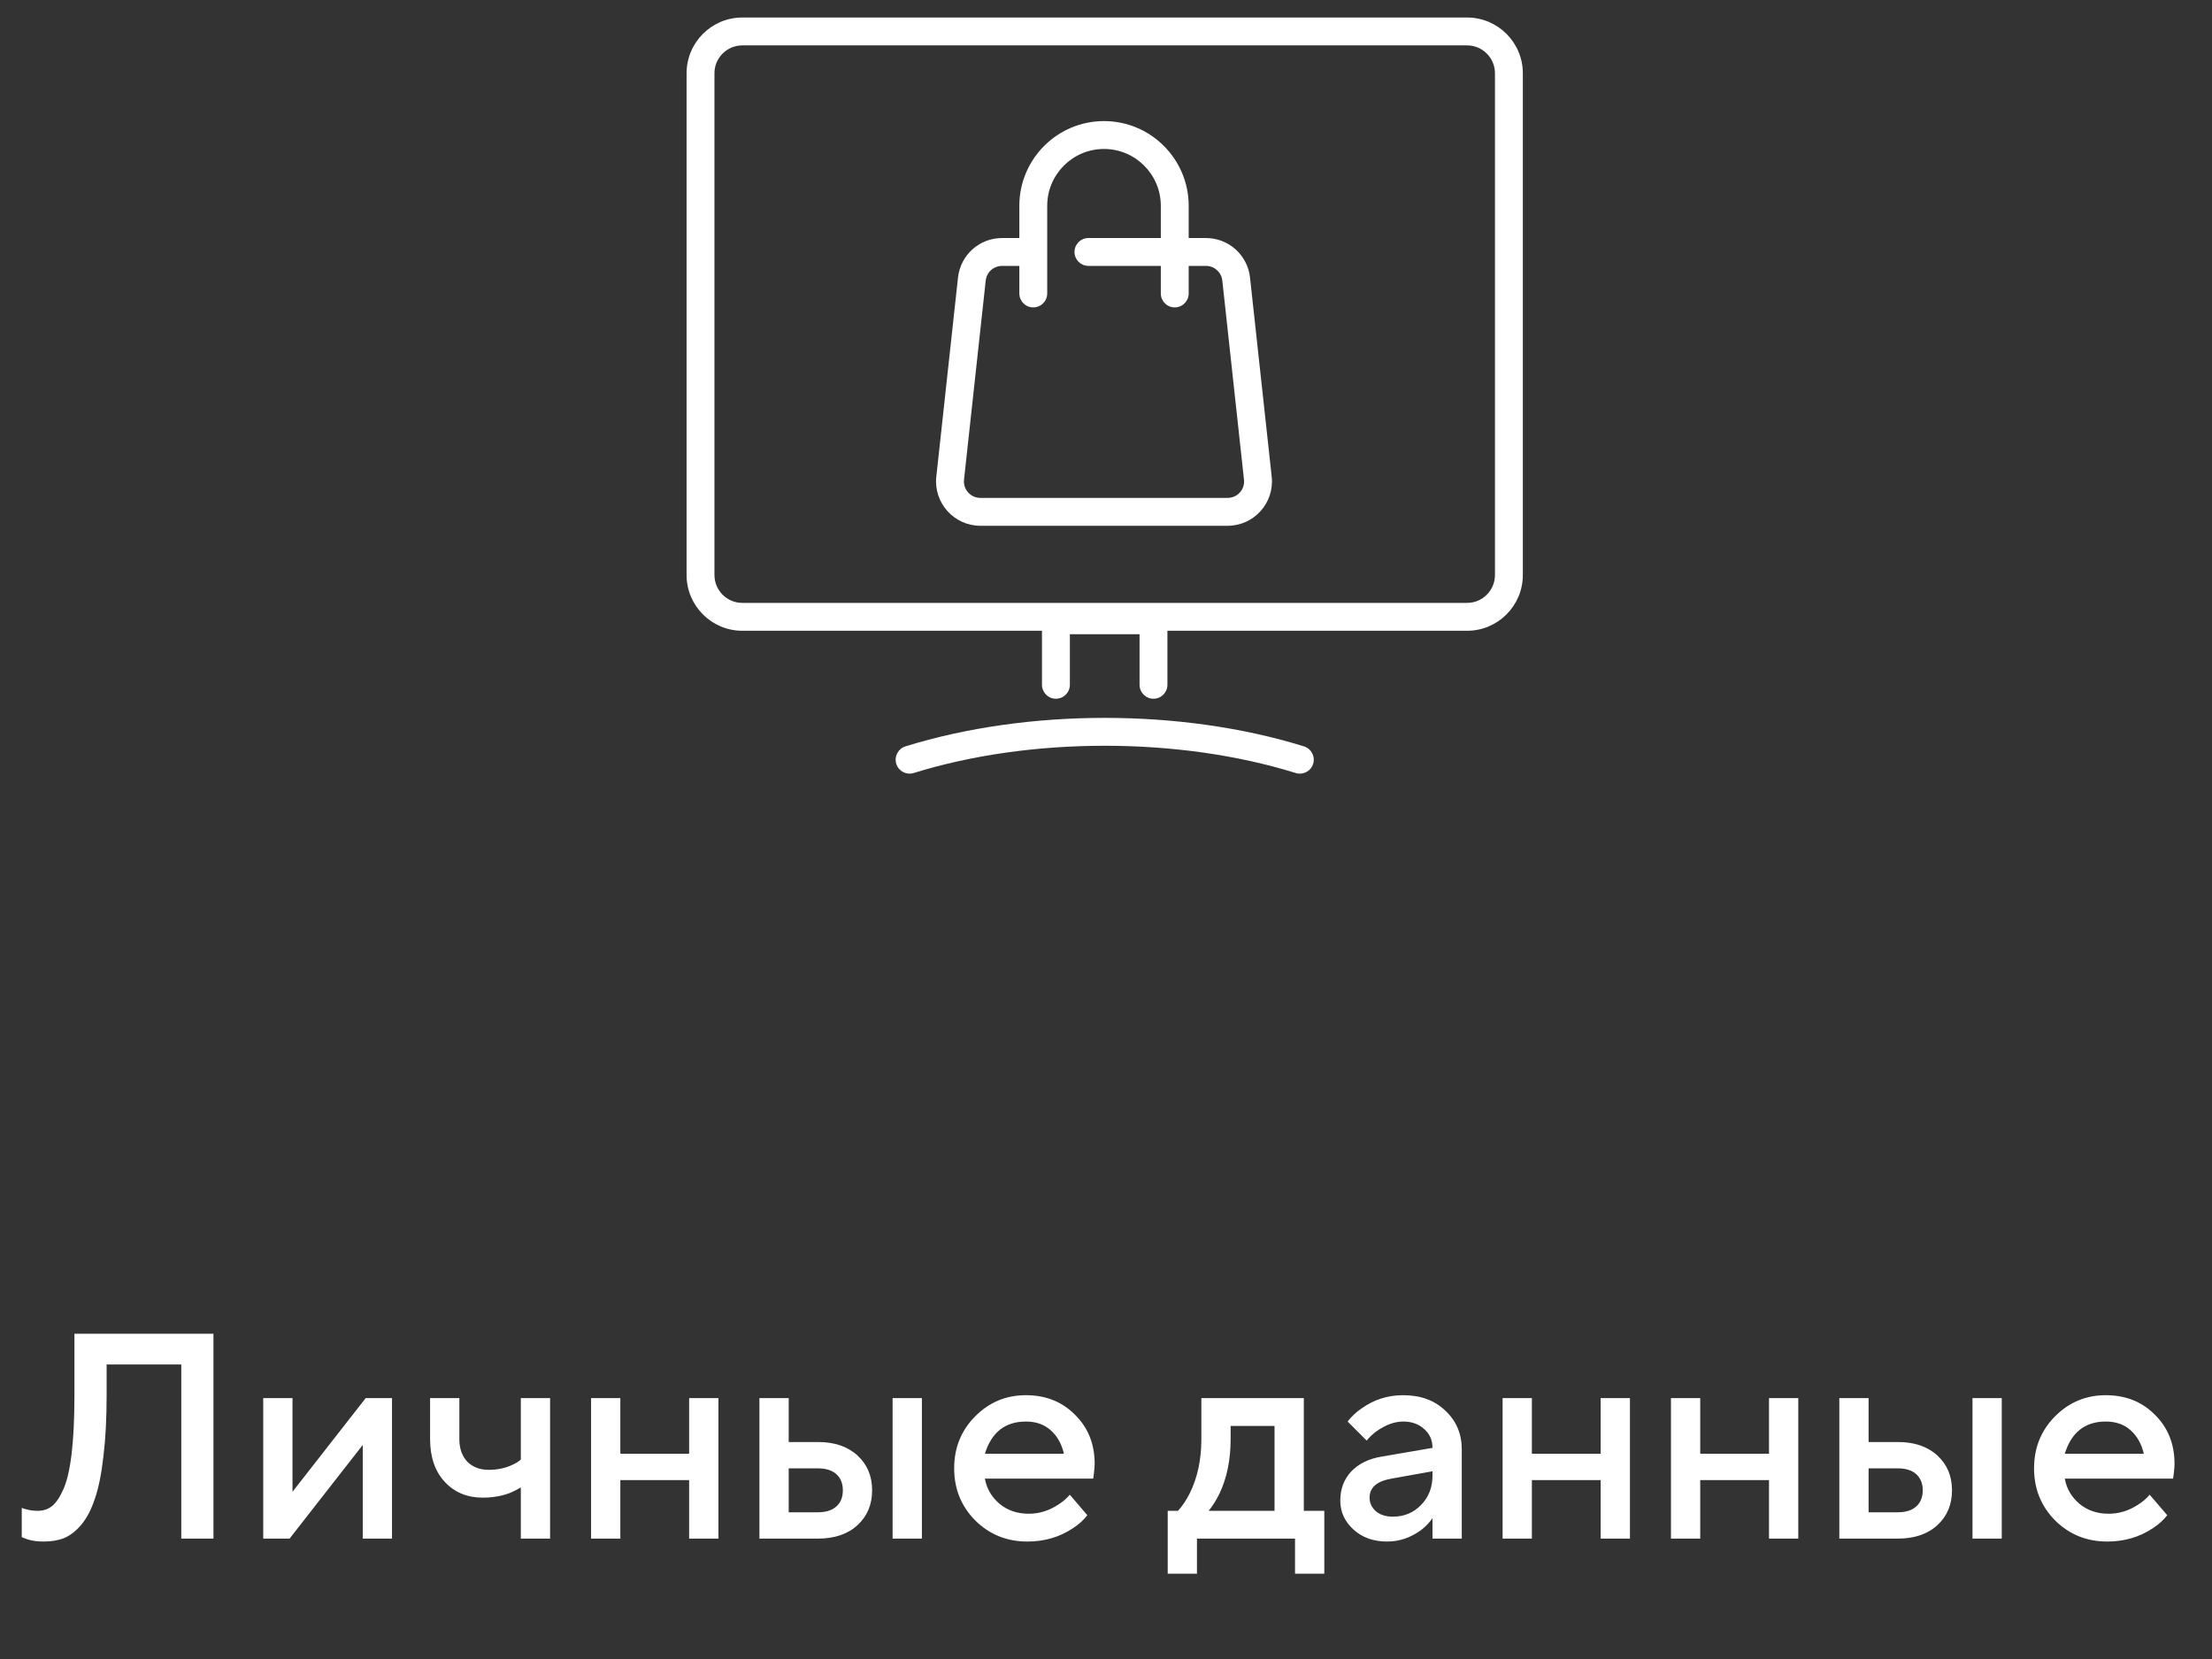 <svg width="108" height="81" viewBox="0 0 108 81" fill="none" xmlns="http://www.w3.org/2000/svg">
<rect x="0" y="0" width="108" height="81" fill="#333333" stroke="none"/>
<path d="M71.63 0.855H36.243C34.743 0.855 33.522 2.076 33.522 3.577V28.075C33.522 29.576 34.743 30.797 36.243 30.797H50.874V33.434C50.874 33.81 51.179 34.115 51.555 34.115C51.931 34.115 52.236 33.81 52.236 33.434V30.967H55.638V33.434C55.638 33.81 55.943 34.115 56.319 34.115C56.694 34.115 56.999 33.81 56.999 33.434V30.797H71.63C73.131 30.797 74.352 29.576 74.352 28.075V3.577C74.352 2.076 73.131 0.855 71.63 0.855ZM72.991 28.075C72.991 28.826 72.38 29.436 71.63 29.436H36.243C35.493 29.436 34.883 28.826 34.883 28.075V3.577C34.883 2.826 35.493 2.216 36.243 2.216H71.63C72.38 2.216 72.991 2.826 72.991 3.577V28.075ZM64.114 37.294C64.002 37.652 63.621 37.853 63.262 37.742C57.542 35.962 50.295 35.974 44.612 37.742C44.253 37.853 43.871 37.653 43.76 37.294C43.648 36.935 43.849 36.554 44.207 36.442C50.155 34.592 57.685 34.581 63.666 36.442C64.025 36.554 64.225 36.935 64.114 37.294ZM61.032 13.552C60.912 12.451 59.987 11.622 58.88 11.622H58.037V10.046C58.037 7.766 56.182 5.912 53.903 5.912C51.623 5.912 49.769 7.766 49.769 10.046V11.622H48.925C47.818 11.622 46.894 12.451 46.774 13.552L45.715 23.273C45.576 24.552 46.58 25.671 47.867 25.671H59.938C61.226 25.671 62.229 24.552 62.09 23.273L61.032 13.552ZM59.938 24.31H47.867C47.388 24.31 47.017 23.896 47.068 23.42L48.127 13.699C48.171 13.29 48.514 12.983 48.925 12.983H49.769V14.328C49.769 14.704 50.073 15.009 50.449 15.009C50.825 15.009 51.13 14.704 51.13 14.328V10.046C51.13 8.517 52.374 7.273 53.903 7.273C55.432 7.273 56.676 8.517 56.676 10.046V11.621H53.142C52.766 11.621 52.462 11.926 52.462 12.302C52.462 12.678 52.766 12.982 53.142 12.982H56.676V14.328C56.676 14.704 56.98 15.009 57.356 15.009C57.732 15.009 58.037 14.704 58.037 14.328V12.982H58.88C59.291 12.982 59.634 13.29 59.679 13.699L60.737 23.42C60.789 23.896 60.417 24.31 59.938 24.31Z" fill="white"/>
<path d="M1.062 75.051V73.622C1.157 73.66 1.234 73.684 1.291 73.693C1.462 73.741 1.648 73.765 1.848 73.765C2.105 73.765 2.329 73.693 2.52 73.55C2.72 73.398 2.906 73.131 3.077 72.75C3.258 72.369 3.396 71.793 3.492 71.021C3.587 70.24 3.634 69.273 3.634 68.12V65.119H10.422V75.122H8.851V66.619H5.206V68.12C5.206 69.263 5.154 70.259 5.049 71.107C4.954 71.954 4.816 72.641 4.635 73.165C4.463 73.689 4.244 74.112 3.977 74.436C3.711 74.751 3.43 74.97 3.134 75.094C2.848 75.208 2.515 75.265 2.134 75.265C1.839 75.265 1.581 75.232 1.362 75.165L1.062 75.051ZM12.852 75.122V68.263H14.281V72.836L17.854 68.263H19.14V75.122H17.711V70.549L14.138 75.122H12.852ZM25.429 75.122V72.621C25.257 72.726 25.091 72.812 24.929 72.879C24.519 73.041 24.067 73.122 23.571 73.122C22.809 73.122 22.19 72.864 21.713 72.35C21.237 71.835 20.999 71.14 20.999 70.263V68.263H22.428V70.263C22.428 70.721 22.556 71.088 22.814 71.364C23.081 71.631 23.428 71.764 23.857 71.764C24.286 71.764 24.672 71.683 25.015 71.521C25.186 71.445 25.324 71.359 25.429 71.264V68.263H26.858V75.122H25.429ZM28.859 75.122V68.263H30.288V70.978H33.647V68.263H35.076V75.122H33.647V72.264H30.288V75.122H28.859ZM43.581 75.122V68.263H45.011V75.122H43.581ZM38.508 73.836H39.937C40.328 73.836 40.628 73.741 40.838 73.55C41.047 73.36 41.152 73.098 41.152 72.764C41.152 72.431 41.047 72.169 40.838 71.978C40.628 71.788 40.328 71.692 39.937 71.692H38.508V73.836ZM37.079 75.122V68.263H38.508V70.406H39.937C40.747 70.406 41.39 70.626 41.867 71.064C42.343 71.502 42.581 72.069 42.581 72.764C42.581 73.46 42.343 74.027 41.867 74.465C41.39 74.903 40.747 75.122 39.937 75.122H37.079ZM52.232 72.979L53.089 73.979C52.908 74.217 52.67 74.432 52.375 74.622C51.727 75.051 50.989 75.265 50.16 75.265C49.159 75.265 48.311 74.922 47.616 74.236C46.93 73.541 46.587 72.693 46.587 71.692C46.587 70.692 46.925 69.849 47.602 69.163C48.288 68.468 49.116 68.12 50.088 68.12C51.06 68.12 51.86 68.439 52.489 69.077C53.127 69.706 53.447 70.506 53.447 71.478C53.447 71.564 53.432 71.735 53.404 71.993L53.375 72.193H48.087C48.173 72.679 48.411 73.088 48.802 73.422C49.193 73.746 49.669 73.908 50.231 73.908C50.745 73.908 51.231 73.755 51.689 73.45C51.898 73.317 52.079 73.16 52.232 72.979ZM48.087 70.978H51.946C51.832 70.492 51.617 70.111 51.303 69.835C50.989 69.549 50.584 69.406 50.088 69.406C49.078 69.406 48.411 69.93 48.087 70.978ZM57.013 76.837V73.765H57.513C57.713 73.555 57.903 73.274 58.084 72.921C58.465 72.159 58.656 71.273 58.656 70.263V68.263H63.658V73.765H64.658V76.837H63.229V75.122H58.441V76.837H57.013ZM59.013 73.765H62.229V69.62H60.085V70.263C60.085 71.273 59.904 72.159 59.542 72.921C59.389 73.236 59.213 73.517 59.013 73.765ZM69.941 75.122V74.122C69.808 74.322 69.627 74.513 69.398 74.694C68.884 75.075 68.326 75.265 67.726 75.265C67.059 75.265 66.511 75.07 66.083 74.679C65.654 74.289 65.439 73.817 65.439 73.264C65.439 72.702 65.616 72.231 65.968 71.85C66.33 71.469 66.821 71.226 67.44 71.121L69.941 70.692C69.941 70.321 69.808 70.016 69.541 69.778C69.274 69.53 68.931 69.406 68.512 69.406C68.093 69.406 67.659 69.563 67.212 69.878C67.05 69.992 66.888 70.144 66.726 70.335L65.797 69.406C65.987 69.158 66.216 68.944 66.483 68.763C67.083 68.334 67.759 68.12 68.512 68.12C69.36 68.12 70.046 68.372 70.57 68.877C71.103 69.373 71.37 70.001 71.37 70.764V75.122H69.941ZM69.941 72.05V71.835L67.94 72.193C67.226 72.317 66.869 72.626 66.869 73.122C66.869 73.379 66.969 73.598 67.169 73.779C67.378 73.96 67.659 74.05 68.012 74.05C68.555 74.05 69.012 73.86 69.384 73.479C69.755 73.098 69.941 72.621 69.941 72.05ZM73.364 75.122V68.263H74.793V70.978H78.151V68.263H79.581V75.122H78.151V72.264H74.793V75.122H73.364ZM81.584 75.122V68.263H83.013V70.978H86.371V68.263H87.8V75.122H86.371V72.264H83.013V75.122H81.584ZM96.306 75.122V68.263H97.735V75.122H96.306ZM91.233 73.836H92.662C93.053 73.836 93.353 73.741 93.562 73.55C93.772 73.36 93.877 73.098 93.877 72.764C93.877 72.431 93.772 72.169 93.562 71.978C93.353 71.788 93.053 71.692 92.662 71.692H91.233V73.836ZM89.804 75.122V68.263H91.233V70.406H92.662C93.472 70.406 94.115 70.626 94.591 71.064C95.068 71.502 95.306 72.069 95.306 72.764C95.306 73.46 95.068 74.027 94.591 74.465C94.115 74.903 93.472 75.122 92.662 75.122H89.804ZM104.957 72.979L105.814 73.979C105.633 74.217 105.395 74.432 105.1 74.622C104.452 75.051 103.713 75.265 102.884 75.265C101.884 75.265 101.036 74.922 100.341 74.236C99.655 73.541 99.312 72.693 99.312 71.692C99.312 70.692 99.65 69.849 100.326 69.163C101.012 68.468 101.841 68.12 102.813 68.12C103.785 68.12 104.585 68.439 105.214 69.077C105.852 69.706 106.171 70.506 106.171 71.478C106.171 71.564 106.157 71.735 106.128 71.993L106.1 72.193H100.812C100.898 72.679 101.136 73.088 101.527 73.422C101.917 73.746 102.394 73.908 102.956 73.908C103.47 73.908 103.956 73.755 104.414 73.45C104.623 73.317 104.804 73.16 104.957 72.979ZM100.812 70.978H104.671C104.557 70.492 104.342 70.111 104.028 69.835C103.713 69.549 103.308 69.406 102.813 69.406C101.803 69.406 101.136 69.93 100.812 70.978Z" fill="white"/>
</svg>
